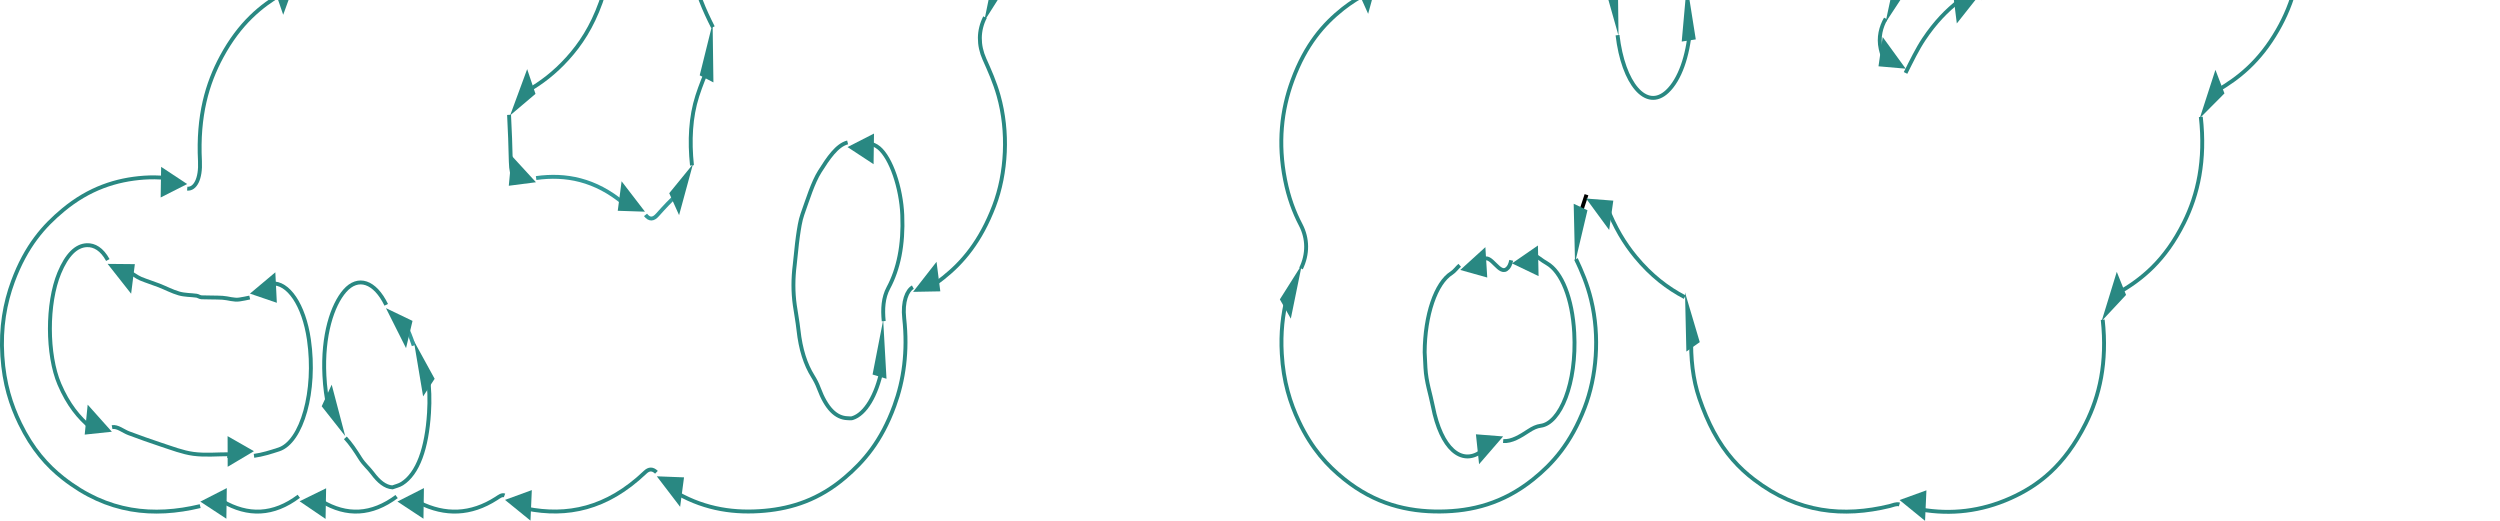 <?xml version="1.0" encoding="UTF-8"?>
<svg id="Layer_2" data-name="Layer 2" xmlns="http://www.w3.org/2000/svg" xmlns:xlink="http://www.w3.org/1999/xlink" viewBox="0 0 1280 266.67">
  <defs>
    <style>
      .cls-1 {
        clip-path: url(#clippath);
      }

      .cls-2, .cls-3, .cls-4, .cls-5 {
        fill: none;
      }

      .cls-2, .cls-6 {
        stroke-width: 0px;
      }

      .cls-7 {
        clip-path: url(#clippath-1);
      }

      .cls-8 {
        clip-path: url(#clippath-4);
      }

      .cls-9 {
        clip-path: url(#clippath-3);
      }

      .cls-10 {
        clip-path: url(#clippath-2);
      }

      .cls-11 {
        clip-path: url(#clippath-7);
      }

      .cls-12 {
        clip-path: url(#clippath-8);
      }

      .cls-13 {
        clip-path: url(#clippath-6);
      }

      .cls-14 {
        clip-path: url(#clippath-5);
      }

      .cls-15 {
        clip-path: url(#clippath-9);
      }

      .cls-16 {
        clip-path: url(#clippath-20);
      }

      .cls-17 {
        clip-path: url(#clippath-21);
      }

      .cls-18 {
        clip-path: url(#clippath-24);
      }

      .cls-19 {
        clip-path: url(#clippath-23);
      }

      .cls-20 {
        clip-path: url(#clippath-22);
      }

      .cls-21 {
        clip-path: url(#clippath-25);
      }

      .cls-22 {
        clip-path: url(#clippath-27);
      }

      .cls-23 {
        clip-path: url(#clippath-28);
      }

      .cls-24 {
        clip-path: url(#clippath-26);
      }

      .cls-25 {
        clip-path: url(#clippath-29);
      }

      .cls-26 {
        clip-path: url(#clippath-34);
      }

      .cls-27 {
        clip-path: url(#clippath-35);
      }

      .cls-28 {
        clip-path: url(#clippath-33);
      }

      .cls-29 {
        clip-path: url(#clippath-32);
      }

      .cls-30 {
        clip-path: url(#clippath-30);
      }

      .cls-31 {
        clip-path: url(#clippath-31);
      }

      .cls-32 {
        clip-path: url(#clippath-14);
      }

      .cls-33 {
        clip-path: url(#clippath-13);
      }

      .cls-34 {
        clip-path: url(#clippath-12);
      }

      .cls-35 {
        clip-path: url(#clippath-10);
      }

      .cls-36 {
        clip-path: url(#clippath-15);
      }

      .cls-37 {
        clip-path: url(#clippath-17);
      }

      .cls-38 {
        clip-path: url(#clippath-16);
      }

      .cls-39 {
        clip-path: url(#clippath-19);
      }

      .cls-40 {
        clip-path: url(#clippath-11);
      }

      .cls-41 {
        clip-path: url(#clippath-18);
      }

      .cls-3 {
        stroke: #000;
      }

      .cls-3, .cls-4, .cls-5 {
        stroke-miterlimit: 10;
        stroke-width: 2px;
      }

      .cls-4 {
        stroke: #298882;
      }

      .cls-5 {
        stroke: #399;
      }

      .cls-6 {
        fill: #298882;
      }
    </style>
    <clipPath id="clippath">
      <rect class="cls-2" y="0" width="1280" height="266.67"/>
    </clipPath>
    <clipPath id="clippath-1">
      <rect class="cls-2" y="0" width="1280" height="266.67"/>
    </clipPath>
    <clipPath id="clippath-2">
      <rect class="cls-2" y="0" width="1280" height="266.67"/>
    </clipPath>
    <clipPath id="clippath-3">
      <rect class="cls-2" y="0" width="1280" height="266.67"/>
    </clipPath>
    <clipPath id="clippath-4">
      <rect class="cls-2" y="0" width="1280" height="266.67"/>
    </clipPath>
    <clipPath id="clippath-5">
      <rect class="cls-2" y="0" width="1280" height="266.67"/>
    </clipPath>
    <clipPath id="clippath-6">
      <rect class="cls-2" y="0" width="1280" height="266.67"/>
    </clipPath>
    <clipPath id="clippath-7">
      <rect class="cls-2" y="0" width="1280" height="266.67"/>
    </clipPath>
    <clipPath id="clippath-8">
      <rect class="cls-2" y="0" width="1280" height="266.67"/>
    </clipPath>
    <clipPath id="clippath-9">
      <rect class="cls-2" y="0" width="1280" height="266.67"/>
    </clipPath>
    <clipPath id="clippath-10">
      <rect class="cls-2" y="0" width="1280" height="266.67"/>
    </clipPath>
    <clipPath id="clippath-11">
      <rect class="cls-2" y="0" width="1280" height="266.67"/>
    </clipPath>
    <clipPath id="clippath-12">
      <rect class="cls-2" y="0" width="1280" height="266.67"/>
    </clipPath>
    <clipPath id="clippath-13">
      <rect class="cls-2" y="0" width="1280" height="266.67"/>
    </clipPath>
    <clipPath id="clippath-14">
      <rect class="cls-2" y="0" width="1280" height="266.67"/>
    </clipPath>
    <clipPath id="clippath-15">
      <rect class="cls-2" y="0" width="1280" height="266.67"/>
    </clipPath>
    <clipPath id="clippath-16">
      <rect class="cls-2" y="0" width="1280" height="266.67"/>
    </clipPath>
    <clipPath id="clippath-17">
      <rect class="cls-2" y="0" width="1280" height="266.67"/>
    </clipPath>
    <clipPath id="clippath-18">
      <rect class="cls-2" y="0" width="1280" height="266.67"/>
    </clipPath>
    <clipPath id="clippath-19">
      <rect class="cls-2" y="0" width="1280" height="266.67"/>
    </clipPath>
    <clipPath id="clippath-20">
      <rect class="cls-2" y="0" width="1280" height="266.67"/>
    </clipPath>
    <clipPath id="clippath-21">
      <rect class="cls-2" y="0" width="1280" height="266.67"/>
    </clipPath>
    <clipPath id="clippath-22">
      <rect class="cls-2" y="0" width="1280" height="266.67"/>
    </clipPath>
    <clipPath id="clippath-23">
      <rect class="cls-2" y="0" width="1280" height="266.67"/>
    </clipPath>
    <clipPath id="clippath-24">
      <rect class="cls-2" y="0" width="1280" height="266.67"/>
    </clipPath>
    <clipPath id="clippath-25">
      <rect class="cls-2" y="0" width="1280" height="266.67"/>
    </clipPath>
    <clipPath id="clippath-26">
      <rect class="cls-2" y="0" width="1280" height="266.67"/>
    </clipPath>
    <clipPath id="clippath-27">
      <rect class="cls-2" y="0" width="1280" height="266.67"/>
    </clipPath>
    <clipPath id="clippath-28">
      <rect class="cls-2" y="0" width="1280" height="266.67"/>
    </clipPath>
    <clipPath id="clippath-29">
      <rect class="cls-2" y="0" width="1280" height="266.67"/>
    </clipPath>
    <clipPath id="clippath-30">
      <rect class="cls-2" y="0" width="1280" height="266.67"/>
    </clipPath>
    <clipPath id="clippath-31">
      <rect class="cls-2" y="0" width="1280" height="266.67"/>
    </clipPath>
    <clipPath id="clippath-32">
      <rect class="cls-2" y="0" width="1280" height="266.67"/>
    </clipPath>
    <clipPath id="clippath-33">
      <rect class="cls-2" y="0" width="1280" height="266.67"/>
    </clipPath>
    <clipPath id="clippath-34">
      <rect class="cls-2" y="0" width="1280" height="266.67"/>
    </clipPath>
    <clipPath id="clippath-35">
      <rect class="cls-2" y="0" width="1280" height="266.67"/>
    </clipPath>
  </defs>
  <g id="Layer_1-2" data-name="Layer 1">
    <polygon class="cls-6" points="142.4 0 145 7.57 147.74 0 142.4 0"/>
    <polygon class="cls-6" points="697.31 0 700.49 7.08 702.42 0 697.31 0"/>
    <g class="cls-1">
      <path class="cls-4" d="m95.86,96.6c4.05.35,6.98-5.02,6.52-14.1-1.18-23.3,3.72-39.83,11.08-53.47,9.26-17.15,20.17-26.08,31.5-32.68"/>
    </g>
    <g class="cls-7">
      <path class="cls-4" d="m102.49,259.13c-23.82,5.7-47.33,3.65-70.17-14.3-8.11-6.37-15.74-14.86-22.11-28.03-4.56-9.41-8.11-20.24-9.01-34.53-.93-14.68,1.33-27.07,5.39-38.1,6.77-18.36,15.94-28.52,25.67-36.61,13.35-11.11,27.27-15.6,41.42-16.6,3.66-.26,7.33-.18,11,.03"/>
    </g>
    <polygon class="cls-6" points="82.26 101.11 95.83 94.23 82.5 85.42 82.26 101.11"/>
    <g class="cls-10">
      <path class="cls-4" d="m152.98,254.1c-13.04,9.82-26.06,10.15-39.08,2.54"/>
    </g>
    <polygon class="cls-6" points="116.12 249.9 102.56 256.83 115.9 265.59 116.12 249.9"/>
    <g class="cls-9">
      <path class="cls-4" d="m203.07,254.24c-12.79,9.53-25.56,10.08-38.33,2.43"/>
    </g>
    <polygon class="cls-6" points="153.39 256.65 166.69 265.69 166.98 250 153.39 256.65"/>
    <g class="cls-8">
      <path class="cls-4" d="m258.31,253.65c-1.38-.52-2.8.67-4.19,1.56-13.13,8.43-26.24,8.7-39.36,2.19"/>
    </g>
    <polygon class="cls-6" points="217.05 249.9 203.48 256.79 216.81 265.59 217.05 249.9"/>
    <g class="cls-14">
      <path class="cls-4" d="m336.1,241.81c-1.95-1.9-3.83-1.88-5.79,0-19.76,18.86-40.1,22.73-60.73,18.61"/>
    </g>
    <polygon class="cls-6" points="258.55 255.95 271.61 266.56 272.29 250.93 258.55 255.95"/>
    <g class="cls-13">
      <path class="cls-4" d="m467.39,147.03c-2.95,1.61-5.38,7.32-4.43,15.97,1.85,16.93-.25,31.69-5.05,44.78-6.74,18.4-15.79,28.64-25.38,36.8-13.2,11.22-26.97,15.65-40.95,16.92-15.1,1.37-30.03-.65-44.61-8.85"/>
    </g>
    <polygon class="cls-6" points="350.22 244.41 336.29 243.87 348.23 259.5 350.22 244.41"/>
    <g class="cls-11">
      <path class="cls-4" d="m504.32,8.82c-3.44,6.74-3.5,14.25-.27,21.48,2.59,5.79,5.26,11.74,7.2,18.6,5.24,18.52,4.1,39.84-2.3,56.59-6.96,18.19-16.06,28.83-25.9,36.66-1.58,1.26-3.18,2.42-4.79,3.52"/>
    </g>
    <polygon class="cls-6" points="479.51 134.04 467.5 149.43 481.44 149.17 479.51 134.04"/>
    <polygon class="cls-6" points="506.13 0 503.9 10.9 510.81 0 506.13 0"/>
    <g class="cls-12">
      <path class="cls-4" d="m666.11,137.47c3.55-7.29,3.54-15.3-.17-22.38-3.38-6.44-6.17-13.92-7.97-22.98-3.73-18.75-1.86-35.71,3.77-50.99,6.79-18.43,16-28.82,25.83-36.63,4.09-3.24,8.3-5.75,12.51-8.22"/>
    </g>
    <g class="cls-15">
      <path class="cls-4" d="m806.9,132.6c2.96,6.27,5.76,12.72,7.74,20.87,4.62,19.05,2.76,39.46-3.29,55.21-7.09,18.44-16.45,28.79-26.42,36.78-15.37,12.32-31.35,16.3-47.55,16.43-16.77.14-33.31-3.84-49.23-16.64-8.46-6.81-16.51-15.42-23.12-29.46-4.47-9.49-7.92-20.35-8.75-34.63-.62-10.72.46-20.16,2.66-28.79"/>
    </g>
    <polygon class="cls-6" points="660.9 163.15 666.56 135.43 655.29 153.28 660.9 163.15"/>
    <g class="cls-35">
      <path class="cls-3" d="m812.28,99.69c-1.44,4.5-2.89,8.97-4.37,13.35"/>
    </g>
    <polygon class="cls-6" points="805.73 104.33 806.41 134.62 812.78 107.64 805.73 104.33"/>
    <g class="cls-40">
      <path class="cls-4" d="m862.58,152.13c-8.72-4.57-17.17-10.97-25.16-20.65-5.58-6.78-10.68-15.02-14.87-26.05"/>
    </g>
    <polygon class="cls-6" points="826.01 102.73 812.09 101.65 823.9 117.75 826.01 102.73"/>
    <g class="cls-34">
      <path class="cls-4" d="m972.5,258.29c-1.62-.49-3.34.39-5,.8-23.55,5.7-46.81,3.73-69.44-13.58-7.46-5.71-14.6-13.12-20.7-24.48-2.7-5.04-5.19-10.89-7.32-17.14-3.29-9.64-4.49-20.45-4.1-31.94"/>
    </g>
    <polygon class="cls-6" points="870.28 175.18 862.72 149.71 863.42 180 870.28 175.18"/>
    <g class="cls-33">
      <path class="cls-4" d="m1076.59,163.7c2.38,21.97-1.62,39.02-8.69,53.12-10.98,21.9-24.45,31.95-38.52,38.25-15.19,6.79-30.48,8.43-45.81,5.81"/>
    </g>
    <polygon class="cls-6" points="972.58 256.02 985.63 266.67 986.33 251.04 972.58 256.02"/>
    <g class="cls-32">
      <path class="cls-4" d="m1126.82,59.85c2.46,22.33-1.44,39.71-8.65,54.18-9.76,19.61-21.68,29.12-34.1,36.2"/>
    </g>
    <polygon class="cls-6" points="1083.79 139.18 1076.04 164.39 1088.54 151 1083.79 139.18"/>
    <g class="cls-36">
      <path class="cls-4" d="m1177.89-38.87c1.32,23.97-3.89,40.65-11.81,54.4-9.18,15.94-19.9,24.45-31,30.91-.2.12-.4.23-.6.34"/>
    </g>
    <polygon class="cls-6" points="1134.3 35.76 1126.27 60.54 1138.92 47.82 1134.3 35.76"/>
    <g class="cls-38">
      <path class="cls-4" d="m365.02,13.91c-2.18-4.3-4.32-8.8-6.19-13.71-6.33-16.68-6.98-37.69-1.49-55.74,1.6-5.26,3.57-10.09,5.67-14.58"/>
      <path class="cls-4" d="m354.29,84.68c-1.32-12.61-.73-24.81,2.73-35.55,1.79-5.56,3.91-10.74,6.13-15.65"/>
    </g>
    <polygon class="cls-6" points="365.27 42.19 364.86 11.88 358.25 38.57 365.27 42.19"/>
    <g class="cls-37">
      <path class="cls-5" d="m330.5,110.03c2.09,2.63,4.04,2.34,6.14-.03,3.45-3.9,6.93-7.51,10.43-10.92"/>
    </g>
    <polygon class="cls-6" points="347.69 110.15 354.79 84.06 342.65 98.93 347.69 110.15"/>
    <g class="cls-41">
      <path class="cls-5" d="m274.49,91.16c15.2-2.1,30.23.73,44.91,13"/>
    </g>
    <polygon class="cls-6" points="316.29 107.92 330.22 108.38 318.26 92.81 316.29 107.92"/>
    <g class="cls-39">
      <path class="cls-4" d="m260.64,58.8c.42,7.99.72,16,.89,24.01.08,4.09.79,7.56,2.16,9.88"/>
    </g>
    <polygon class="cls-6" points="260.5 95.11 274.41 93.31 261.95 79.73 260.5 95.11"/>
    <g class="cls-16">
      <path class="cls-4" d="m302.54-73.92c1.27,2.48,2.49,5.12,3.66,7.86,8.67,20.36,9.17,45.55,1.37,67.28-4.58,12.74-10.48,21.54-16.95,28.69-6.64,7.35-13.59,12.65-20.73,16.66"/>
    </g>
    <polygon class="cls-6" points="269.91 35.4 261.19 59.06 274.17 48.06 269.91 35.4"/>
    <g class="cls-17">
      <path class="cls-4" d="m828.18,18c2.87,24.78,14.68,38.98,25.47,28.8,6.45-6.08,10.55-18.04,11.7-32.01"/>
    </g>
    <polygon class="cls-6" points="862.94 0 861.04 21.28 868.24 20.17 865.04 0 862.94 0"/>
    <polygon class="cls-6" points="823.52 0 828.68 18.28 828.45 0 823.52 0"/>
    <g class="cls-20">
      <path class="cls-4" d="m130.05,233.39c4.25-.56,8.48-1.9,12.7-3.27,11.8-3.83,19.23-29.87,15.42-56.21-2.6-17.95-10.71-29.52-19.06-28.76"/>
    </g>
    <polygon class="cls-6" points="140.97 139.42 127.97 150.33 141.74 155.03 140.97 139.42"/>
    <g class="cls-19">
      <path class="cls-4" d="m57.38,218.69c2.83-.52,5.71,2.08,8.57,3.13,5.5,2.03,11,4.06,16.51,5.85,5.51,1.79,11.03,3.97,16.56,4.71,6.1.81,12.23.18,18.34.18v.94c.54,0,1.09.01,1.63.03"/>
    </g>
    <polygon class="cls-6" points="116.57 239 130.01 231.01 116.53 223.3 116.57 239"/>
    <g class="cls-18">
      <path class="cls-4" d="m55.21,133.13c-3.06-5.6-6.9-7.73-10.69-7.6-5.47.19-10.25,4.82-14.15,14.2-6.48,15.57-6.39,41.95.04,56.98,4.49,10.51,10.02,17.18,15.98,22.11"/>
    </g>
    <polygon class="cls-6" points="43.37 222.52 57.28 221.05 44.89 207.18 43.37 222.52"/>
    <g class="cls-21">
      <path class="cls-4" d="m127.86,152.34c-1.72.4-3.44.69-5.15.98-2.92.5-5.86-.69-8.79-.86-3.6-.21-7.19-.09-10.79-.24-.85-.04-1.7-.72-2.55-.83-2.97-.4-5.96-.29-8.92-1.13-3.42-.97-6.82-2.79-10.24-4.13-3.15-1.23-6.31-2.17-9.45-3.48-2.05-.86-4.1-2.71-6.14-3.35"/>
    </g>
    <polygon class="cls-6" points="69.04 135.24 55.1 135.11 67.14 150.39 69.04 135.24"/>
    <g class="cls-24">
      <path class="cls-4" d="m747.37,135.83c-1.4,1.23-2.71,3.09-4.14,3.98-8.1,5.05-13.69,21.47-13.8,40.57.13,2.66.25,5.33.4,7.98.43,7.4,2.52,13.14,3.8,19.69,4.28,21.93,14.68,30.11,24.45,23.34.23-.16.45-.32.67-.48"/>
    </g>
    <polygon class="cls-6" points="757.29 237.67 769.6 223.45 755.67 222.36 757.29 237.67"/>
    <g class="cls-22">
      <path class="cls-4" d="m773.75,133.28c-.52,2.31-1.11,3.22-1.68,3.87-4.32,4.99-8.65-8.19-12.97-4.07"/>
    </g>
    <polygon class="cls-6" points="760.51 126.54 747.65 138.22 761.47 142.1 760.51 126.54"/>
    <g class="cls-23">
      <path class="cls-4" d="m769.62,225.82c4.34.36,8.83-2.46,13.08-5.25,2.06-1.36,4.08-2.32,6.15-2.58,9.92-1.23,18.56-21.66,17.16-47.59-.95-17.57-6.4-31.2-14.01-35.6-1.28-.74-2.54-1.58-3.79-2.52-.95-.72-1.9-1.31-2.85-1.75"/>
    </g>
    <polygon class="cls-6" points="787.42 125.69 774.14 134.85 787.75 141.37 787.42 125.69"/>
    <polygon class="cls-6" points="967.85 0 965.36 11.6 972.98 0 967.85 0"/>
    <g class="cls-25">
      <path class="cls-3" d="m1014.03-.84c3.9-1.83,5.33-7.84,4.84-16.26-.36-6.37-.61-13-.35-19.38"/>
      <path class="cls-4" d="m975.64,37.34c3.03-6.07,6.05-12.3,9.37-17.27,5.73-8.59,11.82-14.86,18.13-19.71"/>
    </g>
    <polygon class="cls-6" points="1000.39 0 1001.89 12.01 1011.39 0 1000.39 0"/>
    <g class="cls-30">
      <path class="cls-4" d="m965.5,9.53c-2.4,4.16-3.91,9.6-2.58,15.5.52,2.31,1.26,4.47,2.1,6.51"/>
    </g>
    <polygon class="cls-6" points="961.79 33.95 975.71 35.16 963.94 18.96 961.79 33.95"/>
    <g class="cls-31">
      <path class="cls-4" d="m433.98,72.92c-5.5,1.38-10.02,8.19-14.24,14.88-3.54,5.61-6.15,14.22-8.91,21.94-1.13,3.16-1.74,7.37-2.31,11.31-.69,4.76-1.02,9.76-1.62,14.59-.86,6.91-.92,13.76.04,20.61.6,4.25,1.41,8.38,1.88,12.69,1.08,10.01,3.6,17.68,7.33,23.66,1.11,1.78,2.2,3.81,3.06,6.14,3.83,10.28,8.76,15.22,14.73,15.38.82,0,1.66.21,2.47-.03,6.61-2.01,12.38-11.71,15.06-24.88"/>
    </g>
    <polygon class="cls-6" points="453.89 193.93 452.19 163.83 446.75 191.76 453.89 193.93"/>
    <g class="cls-29">
      <path class="cls-4" d="m452.46,164.44c-.61-6.24-.31-12.02,2.4-17.08,5.13-9.57,7.76-21.88,7.11-37.27-.59-14.04-5.79-29.18-11.9-34.31-1.68-1.41-3.39-2.04-5.1-2.33"/>
    </g>
    <polygon class="cls-6" points="447.49 68.38 433.93 75.3 447.27 84.07 447.49 68.38"/>
    <g class="cls-28">
      <path class="cls-4" d="m176.83,224.18c2.75,2.96,5.17,6.59,7.62,10.51,1.92,3.08,4.24,4.86,6.28,7.6,3.14,4.23,6.44,6.98,10.17,7.25,1.66-.63,3.36-.92,4.96-1.94,8.05-5.15,12.65-17.9,13.8-36.22.42-6.64.21-12.94-.6-18.7"/>
    </g>
    <polygon class="cls-6" points="222.54 193.94 211.86 174.47 216.63 202.96 222.54 193.94"/>
    <g class="cls-26">
      <path class="cls-4" d="m197.75,156.07c-5.82-11.97-14.44-14.93-21.24-7.14-6.3,7.22-11.46,22.61-10.41,43.43.3,5.88,1,11.22,2.1,15.93"/>
    </g>
    <polygon class="cls-6" points="164.71 208.01 176.75 223.27 169.83 196.95 164.71 208.01"/>
    <g class="cls-27">
      <path class="cls-5" d="m211.8,176.92c-1.32-4.07-2.75-7.54-4.21-10.75"/>
    </g>
    <polygon class="cls-6" points="211.21 164.3 197.61 157.77 207.89 178.24 211.21 164.3"/>
  </g>
</svg>